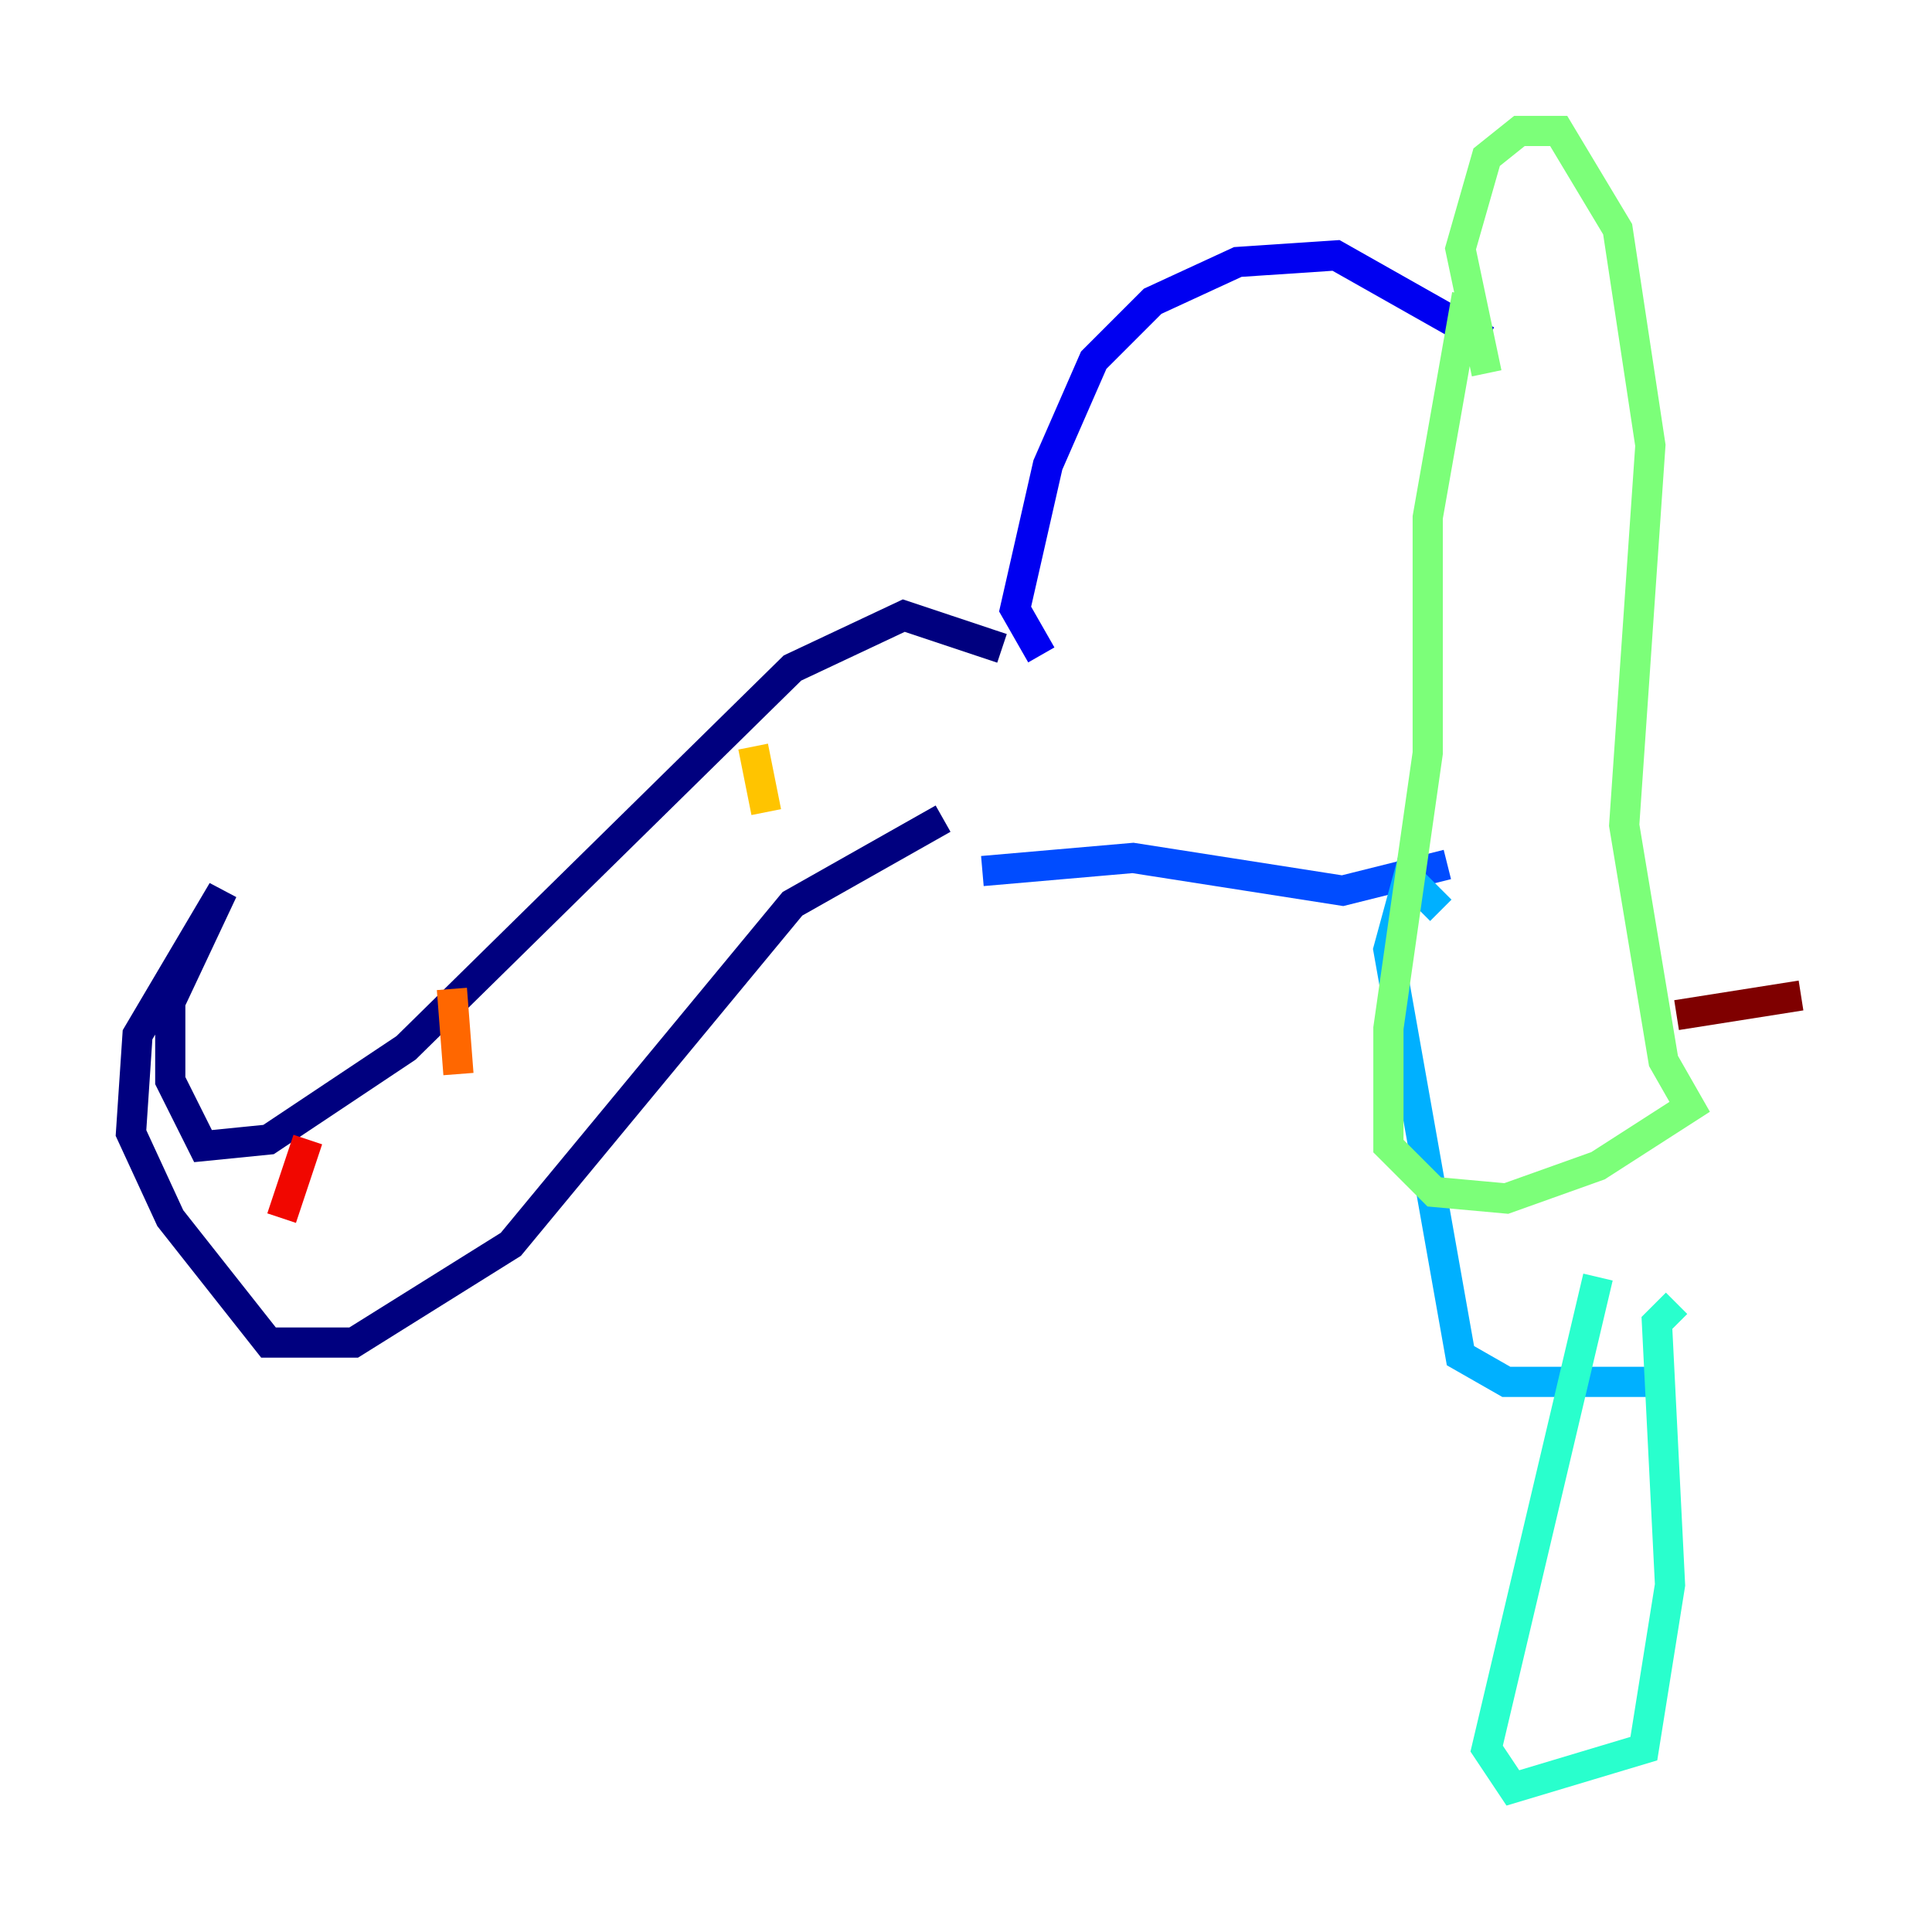 <?xml version="1.0" encoding="utf-8" ?>
<svg baseProfile="tiny" height="128" version="1.2" viewBox="0,0,128,128" width="128" xmlns="http://www.w3.org/2000/svg" xmlns:ev="http://www.w3.org/2001/xml-events" xmlns:xlink="http://www.w3.org/1999/xlink"><defs /><polyline fill="none" points="66.386,42.956 59.878,40.786 52.502,44.258 26.902,69.424 17.79,75.498 13.451,75.932 11.281,71.593 11.281,66.386 14.752,59.01 9.112,68.556 8.678,75.064 11.281,80.705 17.79,88.949 23.43,88.949 33.844,82.441 52.502,59.878 62.481,54.237" stroke="#00007f" stroke-width="2" /><polyline fill="none" points="68.99,43.39 67.254,40.352 69.424,30.807 72.461,23.864 76.366,19.959 82.007,17.356 88.515,16.922 98.495,22.563" stroke="#0000f1" stroke-width="2" /><polyline fill="none" points="65.085,57.709 75.064,56.841 88.949,59.01 95.891,57.275" stroke="#004cff" stroke-width="2" /><polyline fill="none" points="95.458,60.312 93.288,58.142 91.986,62.915 96.759,89.817 99.797,91.552 109.776,91.552" stroke="#00b0ff" stroke-width="2" /><polyline fill="none" points="105.871,84.61 98.495,115.851 100.231,118.454 108.909,115.851 110.644,105.003 109.776,87.647 111.078,86.346" stroke="#29ffcd" stroke-width="2" /><polyline fill="none" points="98.495,24.732 96.759,16.488 98.495,10.414 100.664,8.678 103.268,8.678 107.173,15.186 109.342,29.505 107.607,54.671 110.21,70.291 111.946,73.329 105.871,77.234 99.797,79.403 95.024,78.969 91.986,75.932 91.986,68.122 94.59,49.898 94.59,34.278 97.193,19.525" stroke="#7cff79" stroke-width="2" /><polyline fill="none" points="79.837,33.41 79.837,33.41" stroke="#cdff29" stroke-width="2" /><polyline fill="none" points="49.898,49.464 50.766,53.803" stroke="#ffc400" stroke-width="2" /><polyline fill="none" points="29.939,65.519 30.373,71.159" stroke="#ff6700" stroke-width="2" /><polyline fill="none" points="20.393,75.498 18.658,80.705" stroke="#f10700" stroke-width="2" /><polyline fill="none" points="111.078,67.254 119.322,65.953" stroke="#7f0000" stroke-width="2" /></svg>